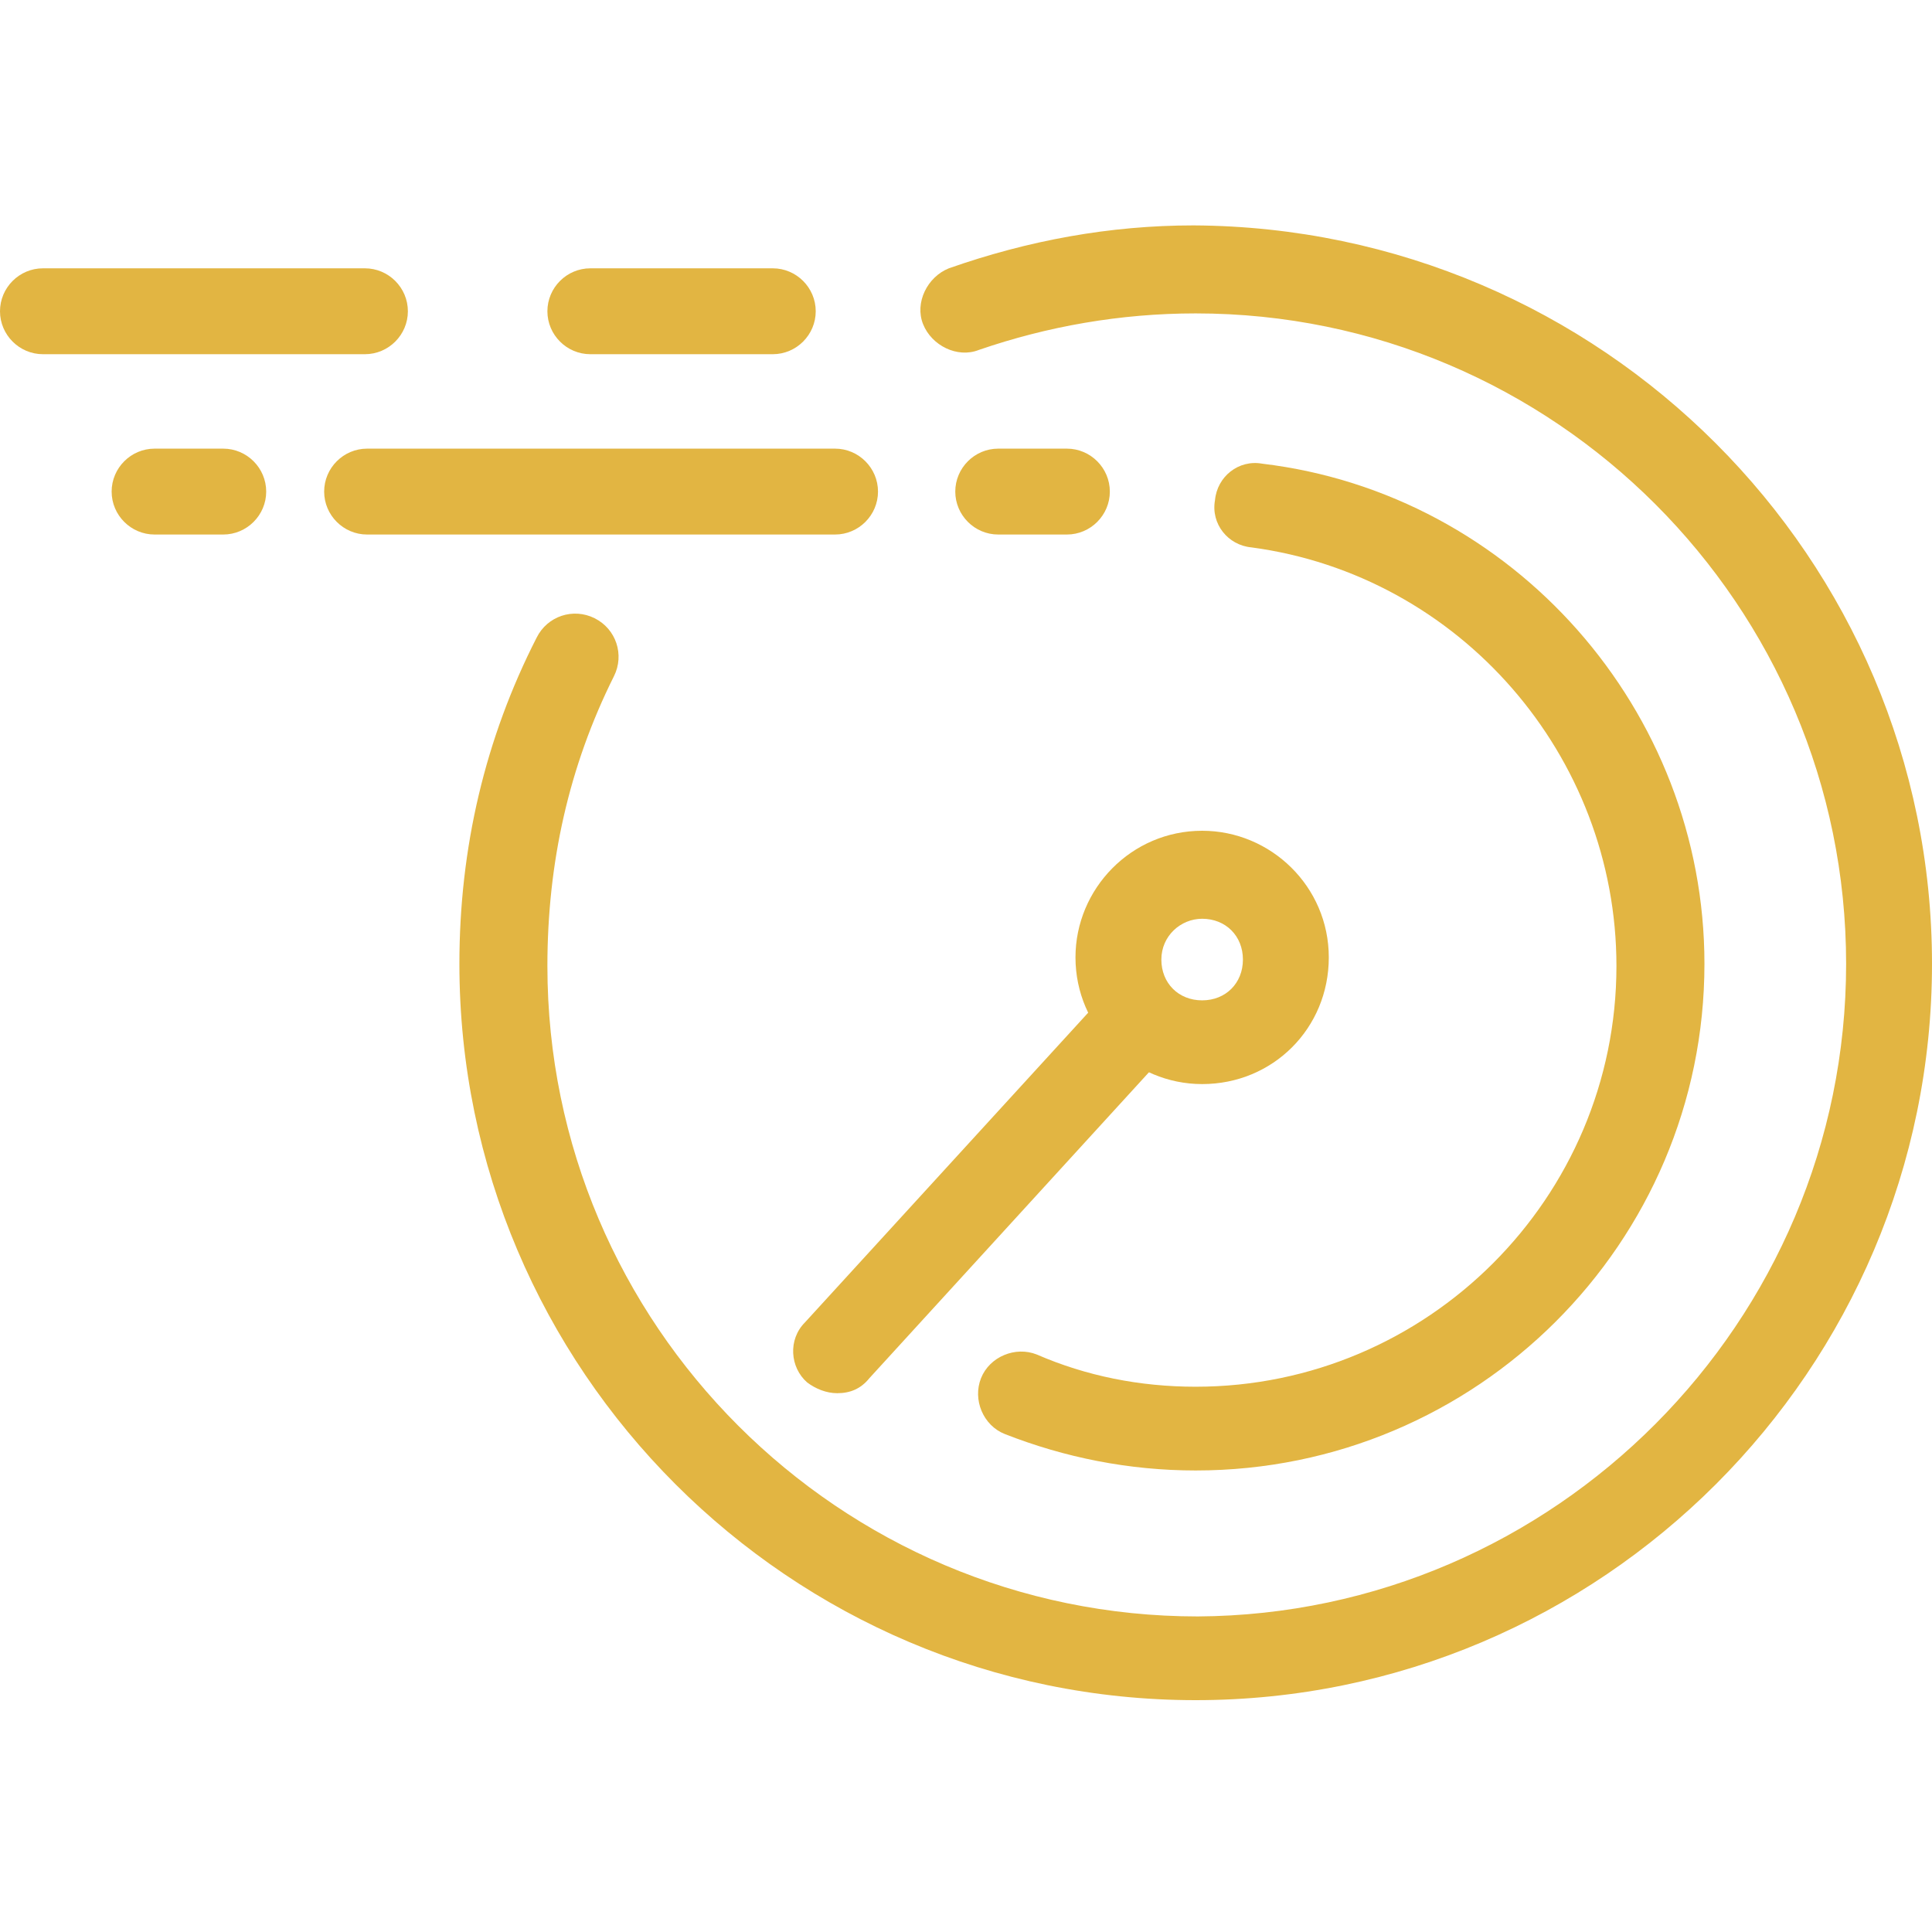 <svg width="60" height="60" viewBox="0 0 60 60" fill="none" xmlns="http://www.w3.org/2000/svg">
<path d="M37.133 52.8C24.533 52.8 14.267 42.533 14.267 29.933C14.267 26.333 15.067 22.933 16.667 19.8C17 19.133 17.8 18.867 18.467 19.2C19.133 19.533 19.4 20.333 19.067 21C17.667 23.8 17 26.8 17 30C17 41.133 26.067 50.2 37.2 50.2C48.267 50.133 57.333 41.067 57.333 29.933C57.333 18.8 48.267 9.733 37.133 9.733C34.8 9.733 32.533 10.133 30.4 10.867C29.733 11.133 28.933 10.733 28.667 10.067C28.4 9.4 28.8 8.6 29.467 8.333C31.933 7.467 34.467 7 37.067 7C49.733 7.067 60 17.333 60 29.933C60 42.533 49.733 52.8 37.133 52.8Z" fill="#E2B542"/>
<path d="M37.133 45.667C35.067 45.667 33.067 45.267 31.2 44.533C30.533 44.267 30.2 43.467 30.467 42.8C30.733 42.133 31.533 41.8 32.2 42.066C33.733 42.733 35.4 43.066 37.133 43.066C44.333 43.066 50.2 37.2 50.2 30C50.2 23.466 45.333 17.866 38.867 17C38.133 16.933 37.6 16.267 37.733 15.533C37.8 14.8 38.467 14.267 39.2 14.4C47 15.333 52.933 22.067 52.933 29.933C52.933 38.6 45.867 45.667 37.133 45.667Z" fill="#E2B542"/>
<path d="M37.334 33.667C35.2 33.667 33.4 31.933 33.4 29.733C33.4 27.6 35.134 25.8 37.334 25.8C39.467 25.8 41.267 27.533 41.267 29.733C41.267 31.933 39.534 33.667 37.334 33.667ZM37.334 28.533C36.667 28.533 36.067 29.067 36.067 29.8C36.067 30.533 36.6 31.067 37.334 31.067C38.067 31.067 38.6 30.533 38.6 29.8C38.6 29.067 38.067 28.533 37.334 28.533Z" fill="#E2B542"/>
<path d="M26 43.267C25.667 43.267 25.333 43.133 25.067 42.933C24.533 42.467 24.467 41.6 25 41.067L34.267 30.933C34.733 30.4 35.6 30.333 36.133 30.866C36.667 31.333 36.733 32.2 36.2 32.733L27 42.8C26.733 43.133 26.4 43.267 26 43.267Z" fill="#E2B542"/>
<path d="M33.134 16.6H31C30.267 16.6 29.667 16 29.667 15.267C29.667 14.533 30.267 13.933 31 13.933H33.134C33.867 13.933 34.467 14.533 34.467 15.267C34.467 16 33.867 16.6 33.134 16.6Z" fill="#E2B542"/>
<path d="M25.934 16.6H11.4C10.667 16.6 10.067 16 10.067 15.267C10.067 14.533 10.667 13.933 11.4 13.933H25.934C26.667 13.933 27.267 14.533 27.267 15.267C27.267 16 26.667 16.6 25.934 16.6Z" fill="#E2B542"/>
<path d="M6.933 16.6H4.8C4.067 16.6 3.467 16 3.467 15.267C3.467 14.533 4.067 13.933 4.8 13.933H6.933C7.667 13.933 8.267 14.533 8.267 15.267C8.267 16 7.667 16.6 6.933 16.6Z" fill="#E2B542"/>
<path d="M11.333 11H1.333C0.6 11 0 10.4 0 9.667C0 8.933 0.6 8.333 1.333 8.333H11.333C12.067 8.333 12.667 8.933 12.667 9.667C12.667 10.4 12.067 11 11.333 11Z" fill="#E2B542"/>
<path d="M24 11H18.333C17.6 11 17 10.4 17 9.667C17 8.933 17.6 8.333 18.333 8.333H24C24.733 8.333 25.333 8.933 25.333 9.667C25.333 10.4 24.733 11 24 11Z" fill="#E2B542"/>
</svg>
